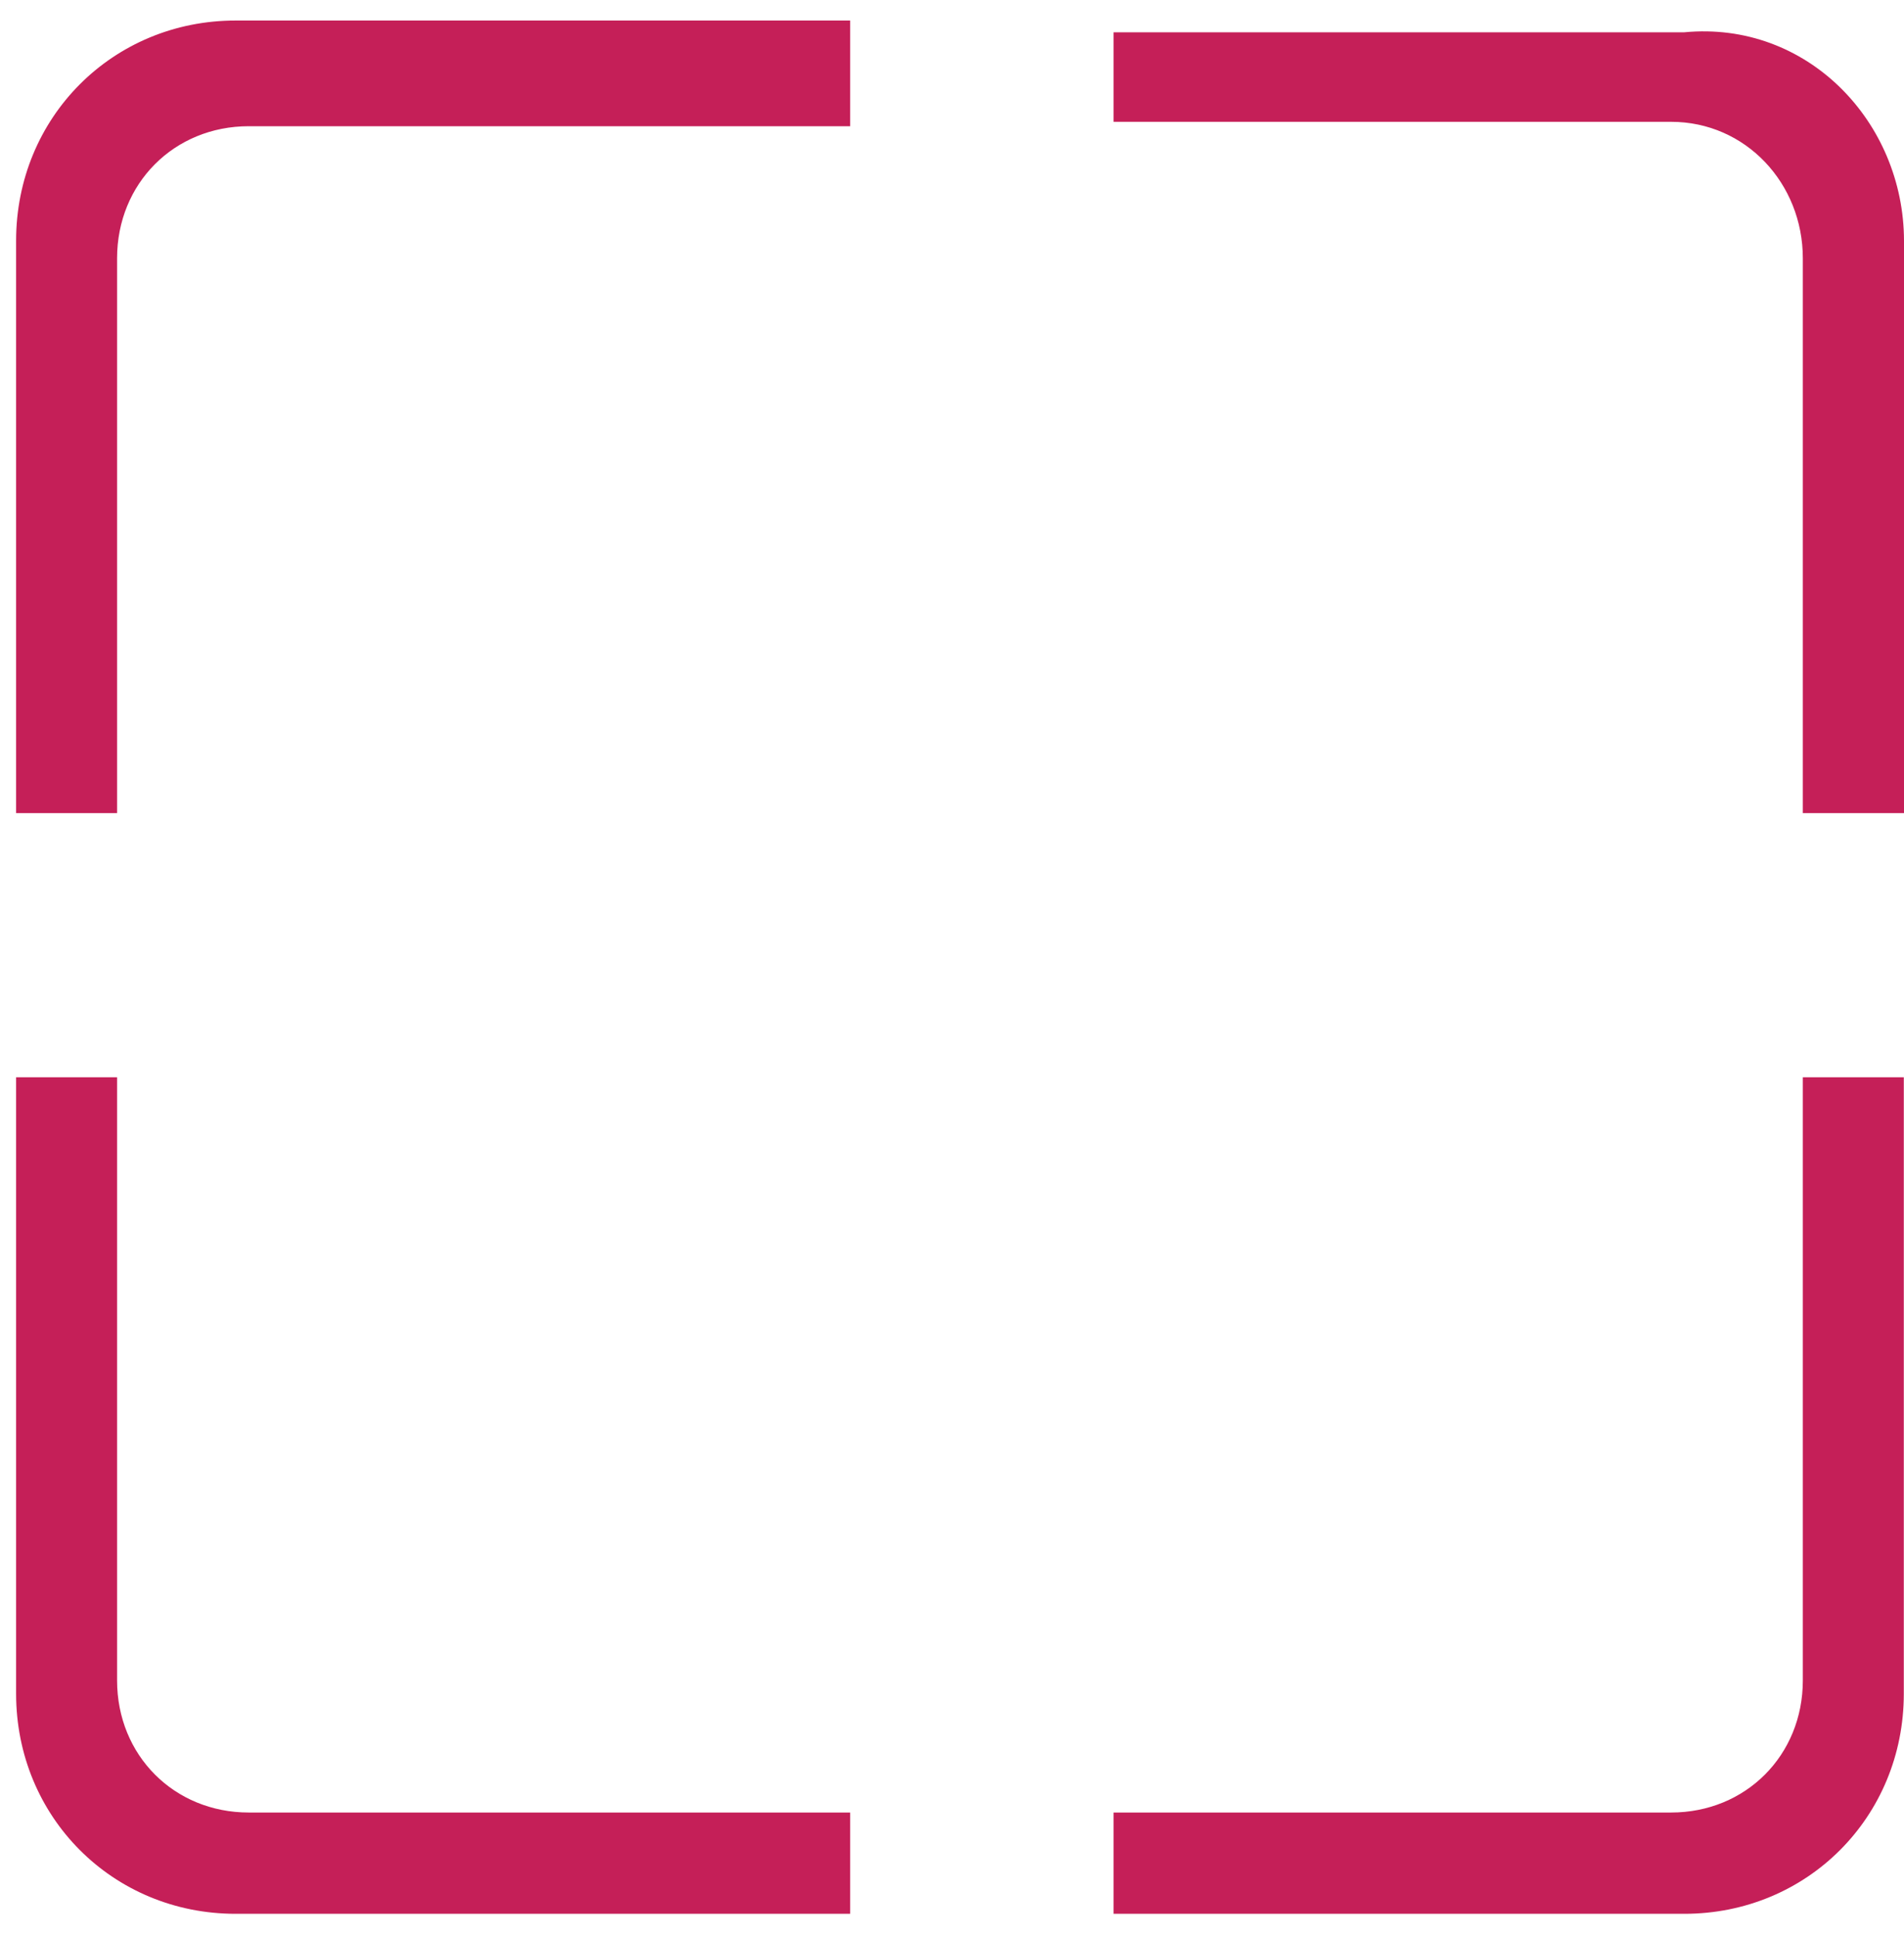 ﻿<?xml version="1.0" encoding="utf-8"?>
<svg version="1.1" xmlns:xlink="http://www.w3.org/1999/xlink" width="59px" height="60px" xmlns="http://www.w3.org/2000/svg">
  <g transform="matrix(1 0 0 1 -346 -388 )">
    <path d="M 58.994 33.364  C 58.857 33.364  58.721 33.364  58.585 33.364  C 57.679 33.364  55.865 33.364  55.865 33.364  C 55.865 33.364  55.865 49.727  55.865 52.045  C 55.865 54.364  54.096 56.136  51.784 56.136  C 49.471 56.136  34.507 56.136  34.507 56.136  L 34.507 59.273  C 34.507 59.273  48.383 59.273  52.192 59.273  C 56.001 59.273  58.994 56.273  58.994 52.455  C 58.994 48.636  58.994 39.727  58.994 33.364  Z M 26.345 56.136  C 26.345 56.136  10.021 56.136  7.709 56.136  C 5.396 56.136  3.628 54.364  3.628 52.045  C 3.628 49.727  3.628 33.364  3.628 33.364  L 0.499 33.364  C 0.499 33.364  0.499 48.636  0.499 52.455  C 0.499 56.273  3.492 59.273  7.301 59.273  C 11.109 59.273  26.345 59.273  26.345 59.273  L 26.345 56.136  Z M 59 7.455  C 58.994 3.773  56.001 0.636  52.192 1  L 34.507 1  L 34.507 3.773  C 34.507 3.773  49.471 3.773  51.784 3.773  C 54.096 3.773  55.865 5.682  55.865 8  C 55.865 10.318  55.865 25.182  55.865 25.182  L 59 25.182  L 59 7.455  Z M 26.345 0.636  C 26.345 0.636  11.109 0.636  7.301 0.636  C 3.492 0.636  0.499 3.636  0.499 7.455  C 0.499 11.273  0.499 25.182  0.499 25.182  L 3.628 25.182  C 3.628 25.182  3.628 10.318  3.628 8  C 3.628 5.682  5.396 3.909  7.709 3.909  C 10.021 3.909  26.345 3.909  26.345 3.909  L 26.345 0.636  Z " fill-rule="nonzero" fill="#c51f58" stroke="none" transform="matrix(1 0 0 1 346 388 )" />
  </g>
</svg>